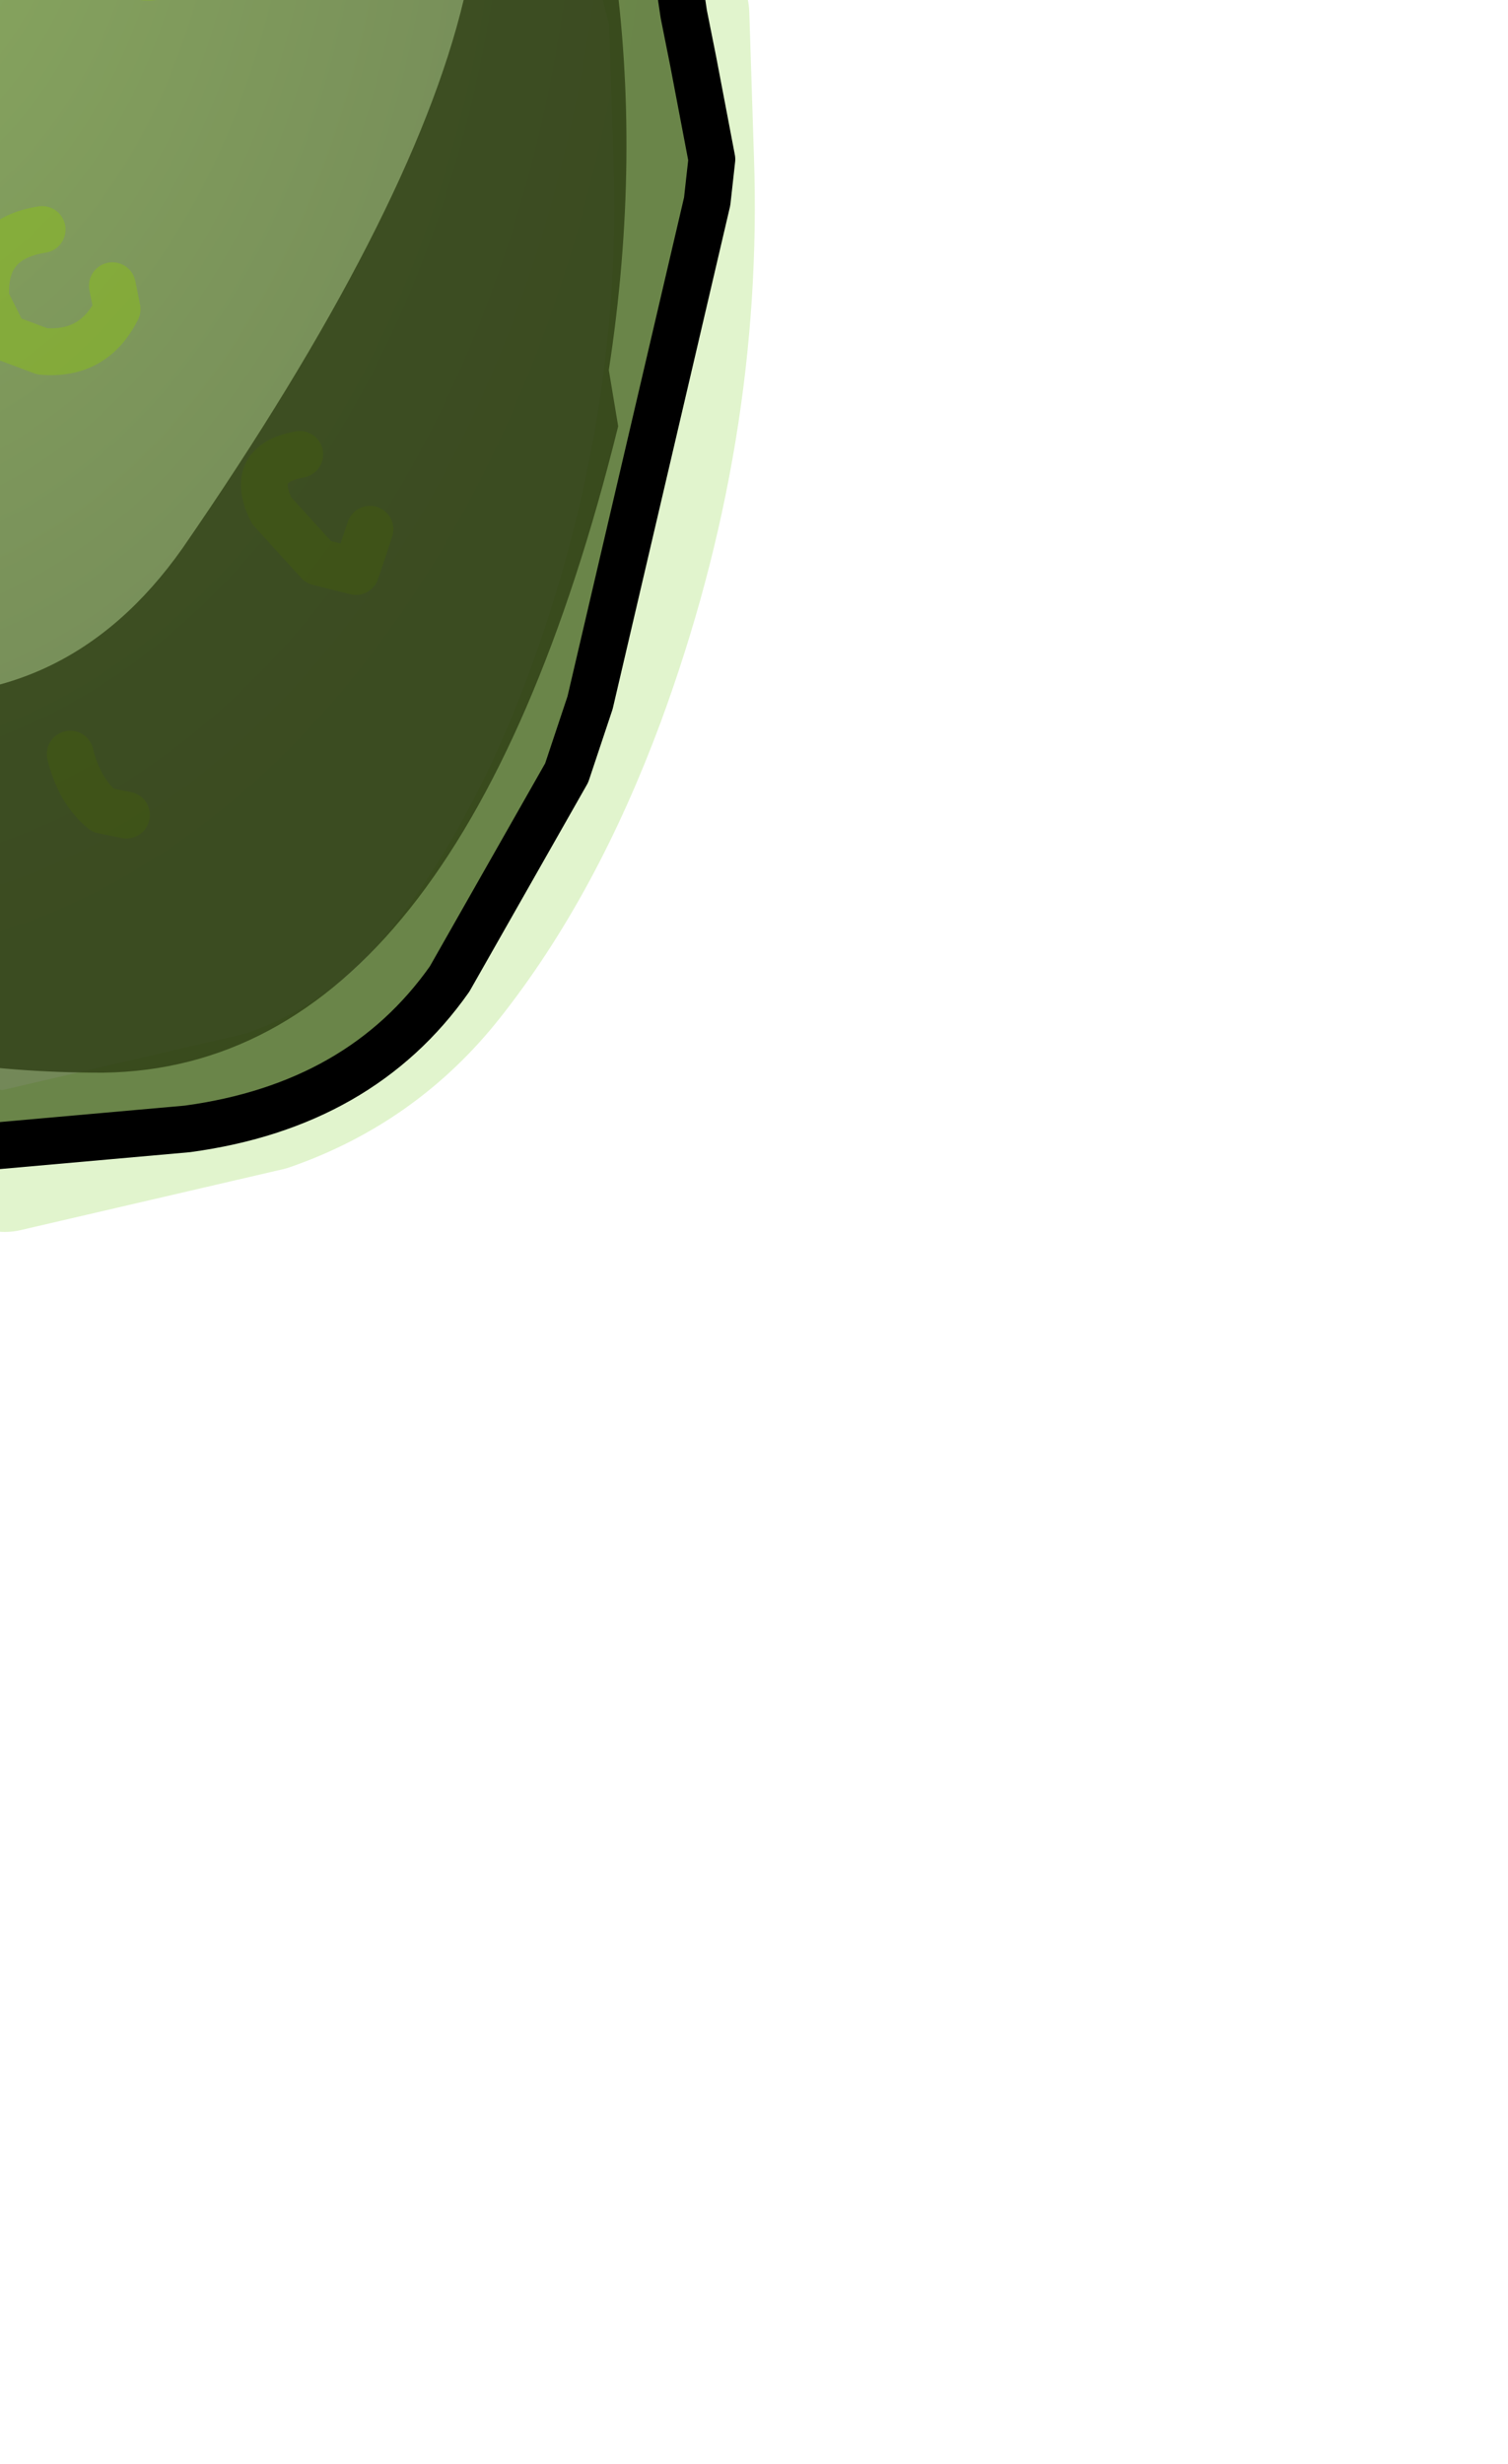 <?xml version="1.0" encoding="UTF-8" standalone="no"?>
<svg xmlns:xlink="http://www.w3.org/1999/xlink" height="26.3px" width="16.1px" xmlns="http://www.w3.org/2000/svg">
  <g transform="matrix(1.0, 0.0, 0.0, 1.0, 0.0, 0.0)">
    <path d="M6.85 -1.4 L7.25 0.15 7.3 1.7 Q7.4 4.6 6.35 7.45 5.7 9.2 4.75 10.4 4.0 11.35 2.85 11.75 L0.05 12.4 Q-2.85 11.95 -4.85 9.7 -6.8 7.6 -7.15 4.7 -7.4 2.7 -7.15 0.7 -6.85 -1.65 -6.15 -3.9 L-4.9 -8.1 Q-4.25 -10.25 -2.85 -11.8 -2.25 -12.4 -1.3 -12.4 1.5 -12.2 3.5 -10.3 L4.25 -9.35 5.55 -5.9 6.85 -1.4 Z" fill="none" stroke="#6acc09" stroke-linecap="round" stroke-linejoin="round" stroke-opacity="0.2" stroke-width="1.5"/>
    <path d="M5.3 -6.95 L5.45 -6.55 6.15 -4.4 6.4 -3.8 7.05 -1.5 7.1 -1.2 7.3 0.15 7.4 0.65 7.6 1.7 7.55 2.15 6.3 7.5 6.05 8.25 4.8 10.45 Q3.85 11.8 2.0 12.05 L-0.25 12.25 -0.9 12.15 Q-2.5 11.7 -3.75 10.8 L-4.0 10.6 -4.4 10.2 -5.3 9.15 -5.75 8.65 -6.05 8.25 Q-6.95 6.5 -7.45 4.75 L-7.5 4.3 -7.6 2.75 -7.45 0.65 -7.35 0.15 -7.1 -1.35 -6.75 -2.5 -6.15 -3.95 -5.85 -4.5 -5.55 -5.3 -4.85 -7.35 -4.65 -8.05 -4.55 -8.5 -4.15 -9.6 -4.05 -9.85 -3.9 -10.1 -3.3 -11.35 -3.05 -11.7 Q-2.3 -12.3 -1.3 -12.4 L0.1 -12.2 0.15 -12.2 0.6 -12.0 1.4 -11.8 3.4 -10.55 3.95 -10.05 4.0 -10.0 4.3 -9.45 4.85 -8.2 5.1 -7.45 5.3 -6.95 M1.35 8.7 L1.1 8.65 Q0.85 8.45 0.75 8.05 0.85 8.45 1.1 8.65 L1.35 8.7 M1.2 3.05 L1.25 3.3 Q1.0 3.8 0.45 3.75 L0.05 3.6 -0.15 3.2 Q-0.2 2.55 0.45 2.45 -0.2 2.55 -0.15 3.2 L0.05 3.6 0.45 3.75 Q1.0 3.8 1.25 3.3 L1.2 3.05 M3.95 5.65 L3.8 6.1 3.4 6.0 2.9 5.45 Q2.65 4.95 3.2 4.85 2.65 4.95 2.9 5.45 L3.4 6.0 3.8 6.1 3.95 5.65 M-4.0 1.7 L-4.25 1.7 Q-4.85 1.35 -4.3 1.2 -3.85 1.1 -3.8 1.5 L-4.0 1.7 -3.8 1.5 Q-3.85 1.1 -4.3 1.2 -4.85 1.35 -4.25 1.7 L-4.0 1.7 M-1.1 -2.45 Q-1.0 -2.05 -1.25 -1.7 -1.8 -1.05 -2.45 -1.7 -3.3 -2.5 -2.6 -3.05 -3.3 -2.5 -2.45 -1.7 -1.8 -1.05 -1.25 -1.7 -1.0 -2.05 -1.1 -2.45 M-1.4 -7.2 L-1.1 -7.25 -0.95 -7.2 -0.85 -6.75 Q-0.95 -6.4 -1.25 -6.45 -1.75 -6.55 -1.4 -6.9 -1.75 -6.55 -1.25 -6.45 -0.95 -6.4 -0.85 -6.75 L-0.95 -7.2 -1.1 -7.25 -1.4 -7.2 M1.2 -4.35 Q0.55 -4.15 0.6 -4.75 0.55 -4.15 1.2 -4.35 M1.8 -0.6 Q1.9 -0.2 1.5 -0.25 1.25 -0.3 1.35 -0.6 1.25 -0.3 1.5 -0.25 1.9 -0.2 1.8 -0.6 M3.3 -7.05 Q3.15 -6.7 2.9 -7.05 3.15 -6.7 3.3 -7.05" fill="url(#gradient0)" fill-rule="evenodd" stroke="none"/>
    <path d="M5.3 -6.95 L5.45 -6.55 6.15 -4.4 6.4 -3.8 7.05 -1.5 7.1 -1.2 7.3 0.15 7.4 0.65 7.6 1.7 7.55 2.15 6.3 7.5 6.05 8.25 4.8 10.45 Q3.85 11.8 2.0 12.05 L-0.25 12.25 -0.9 12.15 Q-2.5 11.7 -3.75 10.8 L-4.0 10.6 -4.4 10.2 -5.3 9.15 -5.75 8.65 -6.05 8.25 Q-6.95 6.5 -7.45 4.75 L-7.5 4.3 -7.6 2.75 -7.45 0.65 -7.35 0.15 -7.1 -1.35 -6.75 -2.5 M-5.85 -4.5 L-5.55 -5.3 -4.85 -7.35 M-4.15 -9.6 L-4.05 -9.85 -3.9 -10.1" fill="none" stroke="#000000" stroke-linecap="round" stroke-linejoin="round" stroke-width="0.5"/>
    <path d="M2.9 -7.05 Q3.15 -6.7 3.3 -7.05 M1.35 -0.6 Q1.25 -0.3 1.5 -0.25 1.9 -0.2 1.8 -0.6 M0.6 -4.75 Q0.55 -4.15 1.2 -4.35 M-1.4 -6.9 Q-1.75 -6.55 -1.25 -6.45 -0.95 -6.4 -0.85 -6.75 L-0.95 -7.2 -1.1 -7.25 -1.4 -7.2 M-2.6 -3.05 Q-3.3 -2.5 -2.45 -1.7 -1.8 -1.05 -1.25 -1.7 -1.0 -2.05 -1.1 -2.45 M-4.0 1.7 L-3.8 1.5 Q-3.85 1.1 -4.3 1.2 -4.85 1.35 -4.25 1.7 L-4.0 1.7 M3.2 4.85 Q2.65 4.95 2.9 5.45 L3.4 6.0 3.8 6.1 3.95 5.65 M0.45 2.45 Q-0.2 2.55 -0.15 3.2 L0.05 3.6 0.45 3.75 Q1.0 3.8 1.25 3.3 L1.2 3.05 M0.75 8.05 Q0.85 8.45 1.1 8.65 L1.35 8.7" fill="none" stroke="#8dcc00" stroke-linecap="round" stroke-linejoin="round" stroke-opacity="0.361" stroke-width="0.5"/>
    <path d="M5.05 -5.3 L5.3 -4.5 Q7.2 -0.6 6.5 3.95 L6.6 4.55 Q4.9 11.4 1.1 11.45 -2.75 11.45 -4.5 9.25 -6.35 7.05 -6.35 4.95 -0.55 9.4 1.95 5.85 4.4 2.3 4.95 0.0 5.5 -2.3 4.75 -4.05 L5.05 -5.3" fill="#24320a" fill-opacity="0.702" fill-rule="evenodd" stroke="none"/>
    <path d="M-5.0 -0.5 L-4.95 -0.85 -4.75 -1.0 -4.6 -1.1 Q-4.25 -1.05 -4.15 -0.6 L-4.1 -0.5 -4.2 -0.15 -4.35 0.1 Q-4.8 0.25 -4.95 -0.3 L-5.0 -0.5 M-4.85 0.95 Q-2.2 2.2 -4.35 4.1 -5.05 4.7 -5.55 3.85 -6.85 1.75 -4.85 0.95" fill="#ddff9b" fill-opacity="0.722" fill-rule="evenodd" stroke="none"/>
  </g>
  <defs>
    <radialGradient cx="0" cy="0" gradientTransform="matrix(0.011, 0.0, 0.0, 0.016, -1.85, -2.4)" gradientUnits="userSpaceOnUse" id="gradient0" r="819.2" spreadMethod="pad">
      <stop offset="0.0" stop-color="#5a881c" stop-opacity="0.702"/>
      <stop offset="1.0" stop-color="#375511" stop-opacity="0.702"/>
    </radialGradient>
  </defs>
</svg>
